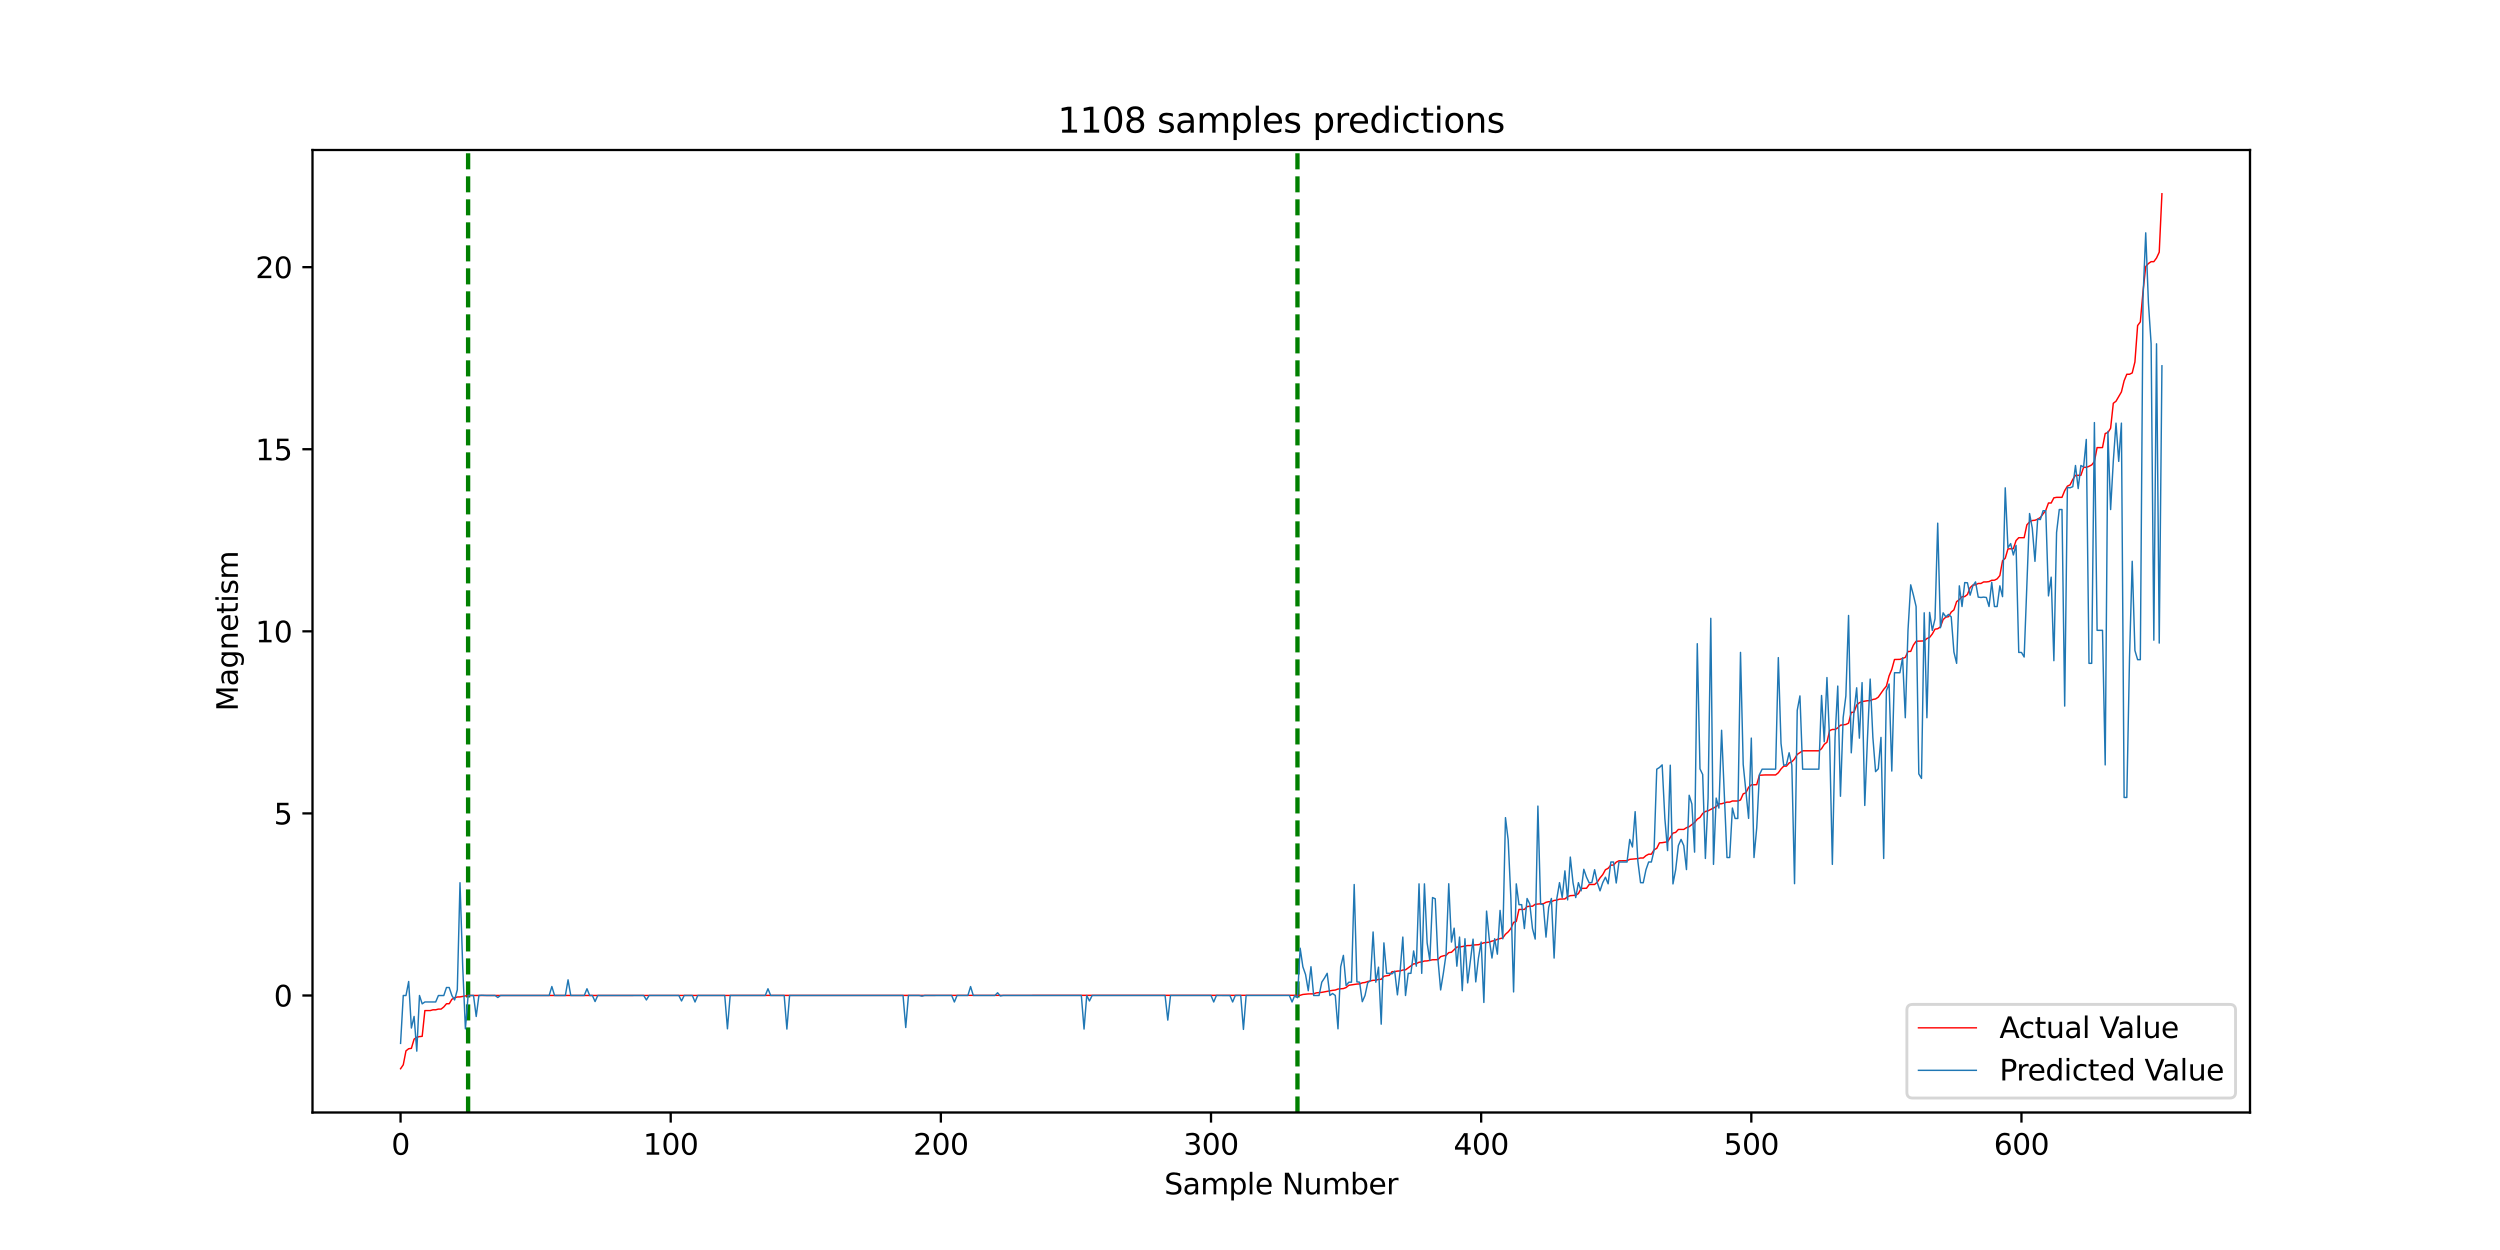 <?xml version="1.0" encoding="utf-8" standalone="no"?>
<!DOCTYPE svg PUBLIC "-//W3C//DTD SVG 1.1//EN"
  "http://www.w3.org/Graphics/SVG/1.1/DTD/svg11.dtd">
<svg xmlns:xlink="http://www.w3.org/1999/xlink" width="864pt" height="432pt" viewBox="0 0 864 432" xmlns="http://www.w3.org/2000/svg" version="1.1">
 <defs>
  <style type="text/css">*{stroke-linejoin: round; stroke-linecap: butt}</style>
 </defs>
 <g id="figure_1">
  <g id="patch_1">
   <path d="M 0 432 
L 864 432 
L 864 0 
L 0 0 
z
" style="fill: #ffffff"/>
  </g>
  <g id="axes_1">
   <g id="patch_2">
    <path d="M 108 384.48 
L 777.6 384.48 
L 777.6 51.84 
L 108 51.84 
z
" style="fill: #ffffff"/>
   </g>
   <g id="matplotlib.axis_1">
    <g id="xtick_1">
     <g id="line2d_1">
      <defs>
       <path id="m22271bcc7a" d="M 0 0 
L 0 3.5 
" style="stroke: #000000; stroke-width: 0.8"/>
      </defs>
      <g>
       <use xlink:href="#m22271bcc7a" x="138.436" y="384.48" style="stroke: #000000; stroke-width: 0.8"/>
      </g>
     </g>
     <g id="text_1">
      <!-- 0 -->
      <g transform="translate(135.255 399.078) scale(0.1 -0.1)">
       <defs>
        <path id="DejaVuSans-30" d="M 2034 4250 
Q 1547 4250 1301 3770 
Q 1056 3291 1056 2328 
Q 1056 1369 1301 889 
Q 1547 409 2034 409 
Q 2525 409 2770 889 
Q 3016 1369 3016 2328 
Q 3016 3291 2770 3770 
Q 2525 4250 2034 4250 
z
M 2034 4750 
Q 2819 4750 3233 4129 
Q 3647 3509 3647 2328 
Q 3647 1150 3233 529 
Q 2819 -91 2034 -91 
Q 1250 -91 836 529 
Q 422 1150 422 2328 
Q 422 3509 836 4129 
Q 1250 4750 2034 4750 
z
" transform="scale(0.016)"/>
       </defs>
       <use xlink:href="#DejaVuSans-30"/>
      </g>
     </g>
    </g>
    <g id="xtick_2">
     <g id="line2d_2">
      <g>
       <use xlink:href="#m22271bcc7a" x="231.799" y="384.48" style="stroke: #000000; stroke-width: 0.8"/>
      </g>
     </g>
     <g id="text_2">
      <!-- 100 -->
      <g transform="translate(222.256 399.078) scale(0.1 -0.1)">
       <defs>
        <path id="DejaVuSans-31" d="M 794 531 
L 1825 531 
L 1825 4091 
L 703 3866 
L 703 4441 
L 1819 4666 
L 2450 4666 
L 2450 531 
L 3481 531 
L 3481 0 
L 794 0 
L 794 531 
z
" transform="scale(0.016)"/>
       </defs>
       <use xlink:href="#DejaVuSans-31"/>
       <use xlink:href="#DejaVuSans-30" x="63.623"/>
       <use xlink:href="#DejaVuSans-30" x="127.246"/>
      </g>
     </g>
    </g>
    <g id="xtick_3">
     <g id="line2d_3">
      <g>
       <use xlink:href="#m22271bcc7a" x="325.163" y="384.48" style="stroke: #000000; stroke-width: 0.8"/>
      </g>
     </g>
     <g id="text_3">
      <!-- 200 -->
      <g transform="translate(315.619 399.078) scale(0.1 -0.1)">
       <defs>
        <path id="DejaVuSans-32" d="M 1228 531 
L 3431 531 
L 3431 0 
L 469 0 
L 469 531 
Q 828 903 1448 1529 
Q 2069 2156 2228 2338 
Q 2531 2678 2651 2914 
Q 2772 3150 2772 3378 
Q 2772 3750 2511 3984 
Q 2250 4219 1831 4219 
Q 1534 4219 1204 4116 
Q 875 4013 500 3803 
L 500 4441 
Q 881 4594 1212 4672 
Q 1544 4750 1819 4750 
Q 2544 4750 2975 4387 
Q 3406 4025 3406 3419 
Q 3406 3131 3298 2873 
Q 3191 2616 2906 2266 
Q 2828 2175 2409 1742 
Q 1991 1309 1228 531 
z
" transform="scale(0.016)"/>
       </defs>
       <use xlink:href="#DejaVuSans-32"/>
       <use xlink:href="#DejaVuSans-30" x="63.623"/>
       <use xlink:href="#DejaVuSans-30" x="127.246"/>
      </g>
     </g>
    </g>
    <g id="xtick_4">
     <g id="line2d_4">
      <g>
       <use xlink:href="#m22271bcc7a" x="418.526" y="384.48" style="stroke: #000000; stroke-width: 0.8"/>
      </g>
     </g>
     <g id="text_4">
      <!-- 300 -->
      <g transform="translate(408.982 399.078) scale(0.1 -0.1)">
       <defs>
        <path id="DejaVuSans-33" d="M 2597 2516 
Q 3050 2419 3304 2112 
Q 3559 1806 3559 1356 
Q 3559 666 3084 287 
Q 2609 -91 1734 -91 
Q 1441 -91 1130 -33 
Q 819 25 488 141 
L 488 750 
Q 750 597 1062 519 
Q 1375 441 1716 441 
Q 2309 441 2620 675 
Q 2931 909 2931 1356 
Q 2931 1769 2642 2001 
Q 2353 2234 1838 2234 
L 1294 2234 
L 1294 2753 
L 1863 2753 
Q 2328 2753 2575 2939 
Q 2822 3125 2822 3475 
Q 2822 3834 2567 4026 
Q 2313 4219 1838 4219 
Q 1578 4219 1281 4162 
Q 984 4106 628 3988 
L 628 4550 
Q 988 4650 1302 4700 
Q 1616 4750 1894 4750 
Q 2613 4750 3031 4423 
Q 3450 4097 3450 3541 
Q 3450 3153 3228 2886 
Q 3006 2619 2597 2516 
z
" transform="scale(0.016)"/>
       </defs>
       <use xlink:href="#DejaVuSans-33"/>
       <use xlink:href="#DejaVuSans-30" x="63.623"/>
       <use xlink:href="#DejaVuSans-30" x="127.246"/>
      </g>
     </g>
    </g>
    <g id="xtick_5">
     <g id="line2d_5">
      <g>
       <use xlink:href="#m22271bcc7a" x="511.889" y="384.48" style="stroke: #000000; stroke-width: 0.8"/>
      </g>
     </g>
     <g id="text_5">
      <!-- 400 -->
      <g transform="translate(502.345 399.078) scale(0.1 -0.1)">
       <defs>
        <path id="DejaVuSans-34" d="M 2419 4116 
L 825 1625 
L 2419 1625 
L 2419 4116 
z
M 2253 4666 
L 3047 4666 
L 3047 1625 
L 3713 1625 
L 3713 1100 
L 3047 1100 
L 3047 0 
L 2419 0 
L 2419 1100 
L 313 1100 
L 313 1709 
L 2253 4666 
z
" transform="scale(0.016)"/>
       </defs>
       <use xlink:href="#DejaVuSans-34"/>
       <use xlink:href="#DejaVuSans-30" x="63.623"/>
       <use xlink:href="#DejaVuSans-30" x="127.246"/>
      </g>
     </g>
    </g>
    <g id="xtick_6">
     <g id="line2d_6">
      <g>
       <use xlink:href="#m22271bcc7a" x="605.252" y="384.48" style="stroke: #000000; stroke-width: 0.8"/>
      </g>
     </g>
     <g id="text_6">
      <!-- 500 -->
      <g transform="translate(595.708 399.078) scale(0.1 -0.1)">
       <defs>
        <path id="DejaVuSans-35" d="M 691 4666 
L 3169 4666 
L 3169 4134 
L 1269 4134 
L 1269 2991 
Q 1406 3038 1543 3061 
Q 1681 3084 1819 3084 
Q 2600 3084 3056 2656 
Q 3513 2228 3513 1497 
Q 3513 744 3044 326 
Q 2575 -91 1722 -91 
Q 1428 -91 1123 -41 
Q 819 9 494 109 
L 494 744 
Q 775 591 1075 516 
Q 1375 441 1709 441 
Q 2250 441 2565 725 
Q 2881 1009 2881 1497 
Q 2881 1984 2565 2268 
Q 2250 2553 1709 2553 
Q 1456 2553 1204 2497 
Q 953 2441 691 2322 
L 691 4666 
z
" transform="scale(0.016)"/>
       </defs>
       <use xlink:href="#DejaVuSans-35"/>
       <use xlink:href="#DejaVuSans-30" x="63.623"/>
       <use xlink:href="#DejaVuSans-30" x="127.246"/>
      </g>
     </g>
    </g>
    <g id="xtick_7">
     <g id="line2d_7">
      <g>
       <use xlink:href="#m22271bcc7a" x="698.615" y="384.48" style="stroke: #000000; stroke-width: 0.8"/>
      </g>
     </g>
     <g id="text_7">
      <!-- 600 -->
      <g transform="translate(689.071 399.078) scale(0.1 -0.1)">
       <defs>
        <path id="DejaVuSans-36" d="M 2113 2584 
Q 1688 2584 1439 2293 
Q 1191 2003 1191 1497 
Q 1191 994 1439 701 
Q 1688 409 2113 409 
Q 2538 409 2786 701 
Q 3034 994 3034 1497 
Q 3034 2003 2786 2293 
Q 2538 2584 2113 2584 
z
M 3366 4563 
L 3366 3988 
Q 3128 4100 2886 4159 
Q 2644 4219 2406 4219 
Q 1781 4219 1451 3797 
Q 1122 3375 1075 2522 
Q 1259 2794 1537 2939 
Q 1816 3084 2150 3084 
Q 2853 3084 3261 2657 
Q 3669 2231 3669 1497 
Q 3669 778 3244 343 
Q 2819 -91 2113 -91 
Q 1303 -91 875 529 
Q 447 1150 447 2328 
Q 447 3434 972 4092 
Q 1497 4750 2381 4750 
Q 2619 4750 2861 4703 
Q 3103 4656 3366 4563 
z
" transform="scale(0.016)"/>
       </defs>
       <use xlink:href="#DejaVuSans-36"/>
       <use xlink:href="#DejaVuSans-30" x="63.623"/>
       <use xlink:href="#DejaVuSans-30" x="127.246"/>
      </g>
     </g>
    </g>
    <g id="text_8">
     <!-- Sample Number -->
     <g transform="translate(402.377 412.757) scale(0.1 -0.1)">
      <defs>
       <path id="DejaVuSans-53" d="M 3425 4513 
L 3425 3897 
Q 3066 4069 2747 4153 
Q 2428 4238 2131 4238 
Q 1616 4238 1336 4038 
Q 1056 3838 1056 3469 
Q 1056 3159 1242 3001 
Q 1428 2844 1947 2747 
L 2328 2669 
Q 3034 2534 3370 2195 
Q 3706 1856 3706 1288 
Q 3706 609 3251 259 
Q 2797 -91 1919 -91 
Q 1588 -91 1214 -16 
Q 841 59 441 206 
L 441 856 
Q 825 641 1194 531 
Q 1563 422 1919 422 
Q 2459 422 2753 634 
Q 3047 847 3047 1241 
Q 3047 1584 2836 1778 
Q 2625 1972 2144 2069 
L 1759 2144 
Q 1053 2284 737 2584 
Q 422 2884 422 3419 
Q 422 4038 858 4394 
Q 1294 4750 2059 4750 
Q 2388 4750 2728 4690 
Q 3069 4631 3425 4513 
z
" transform="scale(0.016)"/>
       <path id="DejaVuSans-61" d="M 2194 1759 
Q 1497 1759 1228 1600 
Q 959 1441 959 1056 
Q 959 750 1161 570 
Q 1363 391 1709 391 
Q 2188 391 2477 730 
Q 2766 1069 2766 1631 
L 2766 1759 
L 2194 1759 
z
M 3341 1997 
L 3341 0 
L 2766 0 
L 2766 531 
Q 2569 213 2275 61 
Q 1981 -91 1556 -91 
Q 1019 -91 701 211 
Q 384 513 384 1019 
Q 384 1609 779 1909 
Q 1175 2209 1959 2209 
L 2766 2209 
L 2766 2266 
Q 2766 2663 2505 2880 
Q 2244 3097 1772 3097 
Q 1472 3097 1187 3025 
Q 903 2953 641 2809 
L 641 3341 
Q 956 3463 1253 3523 
Q 1550 3584 1831 3584 
Q 2591 3584 2966 3190 
Q 3341 2797 3341 1997 
z
" transform="scale(0.016)"/>
       <path id="DejaVuSans-6d" d="M 3328 2828 
Q 3544 3216 3844 3400 
Q 4144 3584 4550 3584 
Q 5097 3584 5394 3201 
Q 5691 2819 5691 2113 
L 5691 0 
L 5113 0 
L 5113 2094 
Q 5113 2597 4934 2840 
Q 4756 3084 4391 3084 
Q 3944 3084 3684 2787 
Q 3425 2491 3425 1978 
L 3425 0 
L 2847 0 
L 2847 2094 
Q 2847 2600 2669 2842 
Q 2491 3084 2119 3084 
Q 1678 3084 1418 2786 
Q 1159 2488 1159 1978 
L 1159 0 
L 581 0 
L 581 3500 
L 1159 3500 
L 1159 2956 
Q 1356 3278 1631 3431 
Q 1906 3584 2284 3584 
Q 2666 3584 2933 3390 
Q 3200 3197 3328 2828 
z
" transform="scale(0.016)"/>
       <path id="DejaVuSans-70" d="M 1159 525 
L 1159 -1331 
L 581 -1331 
L 581 3500 
L 1159 3500 
L 1159 2969 
Q 1341 3281 1617 3432 
Q 1894 3584 2278 3584 
Q 2916 3584 3314 3078 
Q 3713 2572 3713 1747 
Q 3713 922 3314 415 
Q 2916 -91 2278 -91 
Q 1894 -91 1617 61 
Q 1341 213 1159 525 
z
M 3116 1747 
Q 3116 2381 2855 2742 
Q 2594 3103 2138 3103 
Q 1681 3103 1420 2742 
Q 1159 2381 1159 1747 
Q 1159 1113 1420 752 
Q 1681 391 2138 391 
Q 2594 391 2855 752 
Q 3116 1113 3116 1747 
z
" transform="scale(0.016)"/>
       <path id="DejaVuSans-6c" d="M 603 4863 
L 1178 4863 
L 1178 0 
L 603 0 
L 603 4863 
z
" transform="scale(0.016)"/>
       <path id="DejaVuSans-65" d="M 3597 1894 
L 3597 1613 
L 953 1613 
Q 991 1019 1311 708 
Q 1631 397 2203 397 
Q 2534 397 2845 478 
Q 3156 559 3463 722 
L 3463 178 
Q 3153 47 2828 -22 
Q 2503 -91 2169 -91 
Q 1331 -91 842 396 
Q 353 884 353 1716 
Q 353 2575 817 3079 
Q 1281 3584 2069 3584 
Q 2775 3584 3186 3129 
Q 3597 2675 3597 1894 
z
M 3022 2063 
Q 3016 2534 2758 2815 
Q 2500 3097 2075 3097 
Q 1594 3097 1305 2825 
Q 1016 2553 972 2059 
L 3022 2063 
z
" transform="scale(0.016)"/>
       <path id="DejaVuSans-20" transform="scale(0.016)"/>
       <path id="DejaVuSans-4e" d="M 628 4666 
L 1478 4666 
L 3547 763 
L 3547 4666 
L 4159 4666 
L 4159 0 
L 3309 0 
L 1241 3903 
L 1241 0 
L 628 0 
L 628 4666 
z
" transform="scale(0.016)"/>
       <path id="DejaVuSans-75" d="M 544 1381 
L 544 3500 
L 1119 3500 
L 1119 1403 
Q 1119 906 1312 657 
Q 1506 409 1894 409 
Q 2359 409 2629 706 
Q 2900 1003 2900 1516 
L 2900 3500 
L 3475 3500 
L 3475 0 
L 2900 0 
L 2900 538 
Q 2691 219 2414 64 
Q 2138 -91 1772 -91 
Q 1169 -91 856 284 
Q 544 659 544 1381 
z
M 1991 3584 
L 1991 3584 
z
" transform="scale(0.016)"/>
       <path id="DejaVuSans-62" d="M 3116 1747 
Q 3116 2381 2855 2742 
Q 2594 3103 2138 3103 
Q 1681 3103 1420 2742 
Q 1159 2381 1159 1747 
Q 1159 1113 1420 752 
Q 1681 391 2138 391 
Q 2594 391 2855 752 
Q 3116 1113 3116 1747 
z
M 1159 2969 
Q 1341 3281 1617 3432 
Q 1894 3584 2278 3584 
Q 2916 3584 3314 3078 
Q 3713 2572 3713 1747 
Q 3713 922 3314 415 
Q 2916 -91 2278 -91 
Q 1894 -91 1617 61 
Q 1341 213 1159 525 
L 1159 0 
L 581 0 
L 581 4863 
L 1159 4863 
L 1159 2969 
z
" transform="scale(0.016)"/>
       <path id="DejaVuSans-72" d="M 2631 2963 
Q 2534 3019 2420 3045 
Q 2306 3072 2169 3072 
Q 1681 3072 1420 2755 
Q 1159 2438 1159 1844 
L 1159 0 
L 581 0 
L 581 3500 
L 1159 3500 
L 1159 2956 
Q 1341 3275 1631 3429 
Q 1922 3584 2338 3584 
Q 2397 3584 2469 3576 
Q 2541 3569 2628 3553 
L 2631 2963 
z
" transform="scale(0.016)"/>
      </defs>
      <use xlink:href="#DejaVuSans-53"/>
      <use xlink:href="#DejaVuSans-61" x="63.477"/>
      <use xlink:href="#DejaVuSans-6d" x="124.756"/>
      <use xlink:href="#DejaVuSans-70" x="222.168"/>
      <use xlink:href="#DejaVuSans-6c" x="285.645"/>
      <use xlink:href="#DejaVuSans-65" x="313.428"/>
      <use xlink:href="#DejaVuSans-20" x="374.951"/>
      <use xlink:href="#DejaVuSans-4e" x="406.738"/>
      <use xlink:href="#DejaVuSans-75" x="481.543"/>
      <use xlink:href="#DejaVuSans-6d" x="544.922"/>
      <use xlink:href="#DejaVuSans-62" x="642.334"/>
      <use xlink:href="#DejaVuSans-65" x="705.811"/>
      <use xlink:href="#DejaVuSans-72" x="767.334"/>
     </g>
    </g>
   </g>
   <g id="matplotlib.axis_2">
    <g id="ytick_1">
     <g id="line2d_8">
      <defs>
       <path id="mfd49e686ef" d="M 0 0 
L -3.5 0 
" style="stroke: #000000; stroke-width: 0.8"/>
      </defs>
      <g>
       <use xlink:href="#mfd49e686ef" x="108" y="344.038" style="stroke: #000000; stroke-width: 0.8"/>
      </g>
     </g>
     <g id="text_9">
      <!-- 0 -->
      <g transform="translate(94.638 347.838) scale(0.1 -0.1)">
       <use xlink:href="#DejaVuSans-30"/>
      </g>
     </g>
    </g>
    <g id="ytick_2">
     <g id="line2d_9">
      <g>
       <use xlink:href="#mfd49e686ef" x="108" y="281.112" style="stroke: #000000; stroke-width: 0.8"/>
      </g>
     </g>
     <g id="text_10">
      <!-- 5 -->
      <g transform="translate(94.638 284.911) scale(0.1 -0.1)">
       <use xlink:href="#DejaVuSans-35"/>
      </g>
     </g>
    </g>
    <g id="ytick_3">
     <g id="line2d_10">
      <g>
       <use xlink:href="#mfd49e686ef" x="108" y="218.185" style="stroke: #000000; stroke-width: 0.8"/>
      </g>
     </g>
     <g id="text_11">
      <!-- 10 -->
      <g transform="translate(88.275 221.984) scale(0.1 -0.1)">
       <use xlink:href="#DejaVuSans-31"/>
       <use xlink:href="#DejaVuSans-30" x="63.623"/>
      </g>
     </g>
    </g>
    <g id="ytick_4">
     <g id="line2d_11">
      <g>
       <use xlink:href="#mfd49e686ef" x="108" y="155.259" style="stroke: #000000; stroke-width: 0.8"/>
      </g>
     </g>
     <g id="text_12">
      <!-- 15 -->
      <g transform="translate(88.275 159.058) scale(0.1 -0.1)">
       <use xlink:href="#DejaVuSans-31"/>
       <use xlink:href="#DejaVuSans-35" x="63.623"/>
      </g>
     </g>
    </g>
    <g id="ytick_5">
     <g id="line2d_12">
      <g>
       <use xlink:href="#mfd49e686ef" x="108" y="92.332" style="stroke: #000000; stroke-width: 0.8"/>
      </g>
     </g>
     <g id="text_13">
      <!-- 20 -->
      <g transform="translate(88.275 96.131) scale(0.1 -0.1)">
       <use xlink:href="#DejaVuSans-32"/>
       <use xlink:href="#DejaVuSans-30" x="63.623"/>
      </g>
     </g>
    </g>
    <g id="text_14">
     <!-- Magnetism -->
     <g transform="translate(82.195 245.782) rotate(-90) scale(0.1 -0.1)">
      <defs>
       <path id="DejaVuSans-4d" d="M 628 4666 
L 1569 4666 
L 2759 1491 
L 3956 4666 
L 4897 4666 
L 4897 0 
L 4281 0 
L 4281 4097 
L 3078 897 
L 2444 897 
L 1241 4097 
L 1241 0 
L 628 0 
L 628 4666 
z
" transform="scale(0.016)"/>
       <path id="DejaVuSans-67" d="M 2906 1791 
Q 2906 2416 2648 2759 
Q 2391 3103 1925 3103 
Q 1463 3103 1205 2759 
Q 947 2416 947 1791 
Q 947 1169 1205 825 
Q 1463 481 1925 481 
Q 2391 481 2648 825 
Q 2906 1169 2906 1791 
z
M 3481 434 
Q 3481 -459 3084 -895 
Q 2688 -1331 1869 -1331 
Q 1566 -1331 1297 -1286 
Q 1028 -1241 775 -1147 
L 775 -588 
Q 1028 -725 1275 -790 
Q 1522 -856 1778 -856 
Q 2344 -856 2625 -561 
Q 2906 -266 2906 331 
L 2906 616 
Q 2728 306 2450 153 
Q 2172 0 1784 0 
Q 1141 0 747 490 
Q 353 981 353 1791 
Q 353 2603 747 3093 
Q 1141 3584 1784 3584 
Q 2172 3584 2450 3431 
Q 2728 3278 2906 2969 
L 2906 3500 
L 3481 3500 
L 3481 434 
z
" transform="scale(0.016)"/>
       <path id="DejaVuSans-6e" d="M 3513 2113 
L 3513 0 
L 2938 0 
L 2938 2094 
Q 2938 2591 2744 2837 
Q 2550 3084 2163 3084 
Q 1697 3084 1428 2787 
Q 1159 2491 1159 1978 
L 1159 0 
L 581 0 
L 581 3500 
L 1159 3500 
L 1159 2956 
Q 1366 3272 1645 3428 
Q 1925 3584 2291 3584 
Q 2894 3584 3203 3211 
Q 3513 2838 3513 2113 
z
" transform="scale(0.016)"/>
       <path id="DejaVuSans-74" d="M 1172 4494 
L 1172 3500 
L 2356 3500 
L 2356 3053 
L 1172 3053 
L 1172 1153 
Q 1172 725 1289 603 
Q 1406 481 1766 481 
L 2356 481 
L 2356 0 
L 1766 0 
Q 1100 0 847 248 
Q 594 497 594 1153 
L 594 3053 
L 172 3053 
L 172 3500 
L 594 3500 
L 594 4494 
L 1172 4494 
z
" transform="scale(0.016)"/>
       <path id="DejaVuSans-69" d="M 603 3500 
L 1178 3500 
L 1178 0 
L 603 0 
L 603 3500 
z
M 603 4863 
L 1178 4863 
L 1178 4134 
L 603 4134 
L 603 4863 
z
" transform="scale(0.016)"/>
       <path id="DejaVuSans-73" d="M 2834 3397 
L 2834 2853 
Q 2591 2978 2328 3040 
Q 2066 3103 1784 3103 
Q 1356 3103 1142 2972 
Q 928 2841 928 2578 
Q 928 2378 1081 2264 
Q 1234 2150 1697 2047 
L 1894 2003 
Q 2506 1872 2764 1633 
Q 3022 1394 3022 966 
Q 3022 478 2636 193 
Q 2250 -91 1575 -91 
Q 1294 -91 989 -36 
Q 684 19 347 128 
L 347 722 
Q 666 556 975 473 
Q 1284 391 1588 391 
Q 1994 391 2212 530 
Q 2431 669 2431 922 
Q 2431 1156 2273 1281 
Q 2116 1406 1581 1522 
L 1381 1569 
Q 847 1681 609 1914 
Q 372 2147 372 2553 
Q 372 3047 722 3315 
Q 1072 3584 1716 3584 
Q 2034 3584 2315 3537 
Q 2597 3491 2834 3397 
z
" transform="scale(0.016)"/>
      </defs>
      <use xlink:href="#DejaVuSans-4d"/>
      <use xlink:href="#DejaVuSans-61" x="86.279"/>
      <use xlink:href="#DejaVuSans-67" x="147.559"/>
      <use xlink:href="#DejaVuSans-6e" x="211.035"/>
      <use xlink:href="#DejaVuSans-65" x="274.414"/>
      <use xlink:href="#DejaVuSans-74" x="335.938"/>
      <use xlink:href="#DejaVuSans-69" x="375.146"/>
      <use xlink:href="#DejaVuSans-73" x="402.93"/>
      <use xlink:href="#DejaVuSans-6d" x="455.029"/>
     </g>
    </g>
   </g>
   <g id="line2d_13">
    <path d="M 161.777 384.48 
L 161.777 51.84 
" clip-path="url(#pdb2dfaa3f5)" style="fill: none; stroke-dasharray: 5.55,2.4; stroke-dashoffset: 0; stroke: #008000; stroke-width: 1.5"/>
   </g>
   <g id="line2d_14">
    <path d="M 448.402 384.48 
L 448.402 51.84 
" clip-path="url(#pdb2dfaa3f5)" style="fill: none; stroke-dasharray: 5.55,2.4; stroke-dashoffset: 0; stroke: #008000; stroke-width: 1.5"/>
   </g>
   <g id="line2d_15">
    <path d="M 138.436 369.36 
L 139.37 367.988 
L 140.304 363.181 
L 141.237 362.438 
L 142.171 362.312 
L 143.105 359.141 
L 144.038 358.461 
L 144.972 358.247 
L 145.905 358.159 
L 146.839 349.249 
L 148.706 349.249 
L 149.64 348.984 
L 150.574 348.984 
L 151.507 348.745 
L 152.441 348.745 
L 153.374 348.003 
L 154.308 346.895 
L 155.242 346.895 
L 156.175 345.347 
L 157.109 344.856 
L 158.043 344.554 
L 158.976 344.529 
L 161.777 344.038 
L 449.335 343.975 
L 450.269 343.686 
L 452.136 343.497 
L 454.004 343.472 
L 454.937 343.12 
L 456.804 342.956 
L 460.539 342.264 
L 461.473 342.163 
L 462.406 341.811 
L 464.274 341.647 
L 465.207 341.295 
L 466.141 340.514 
L 468.942 340.087 
L 469.875 340.049 
L 470.809 339.671 
L 471.743 339.545 
L 472.676 339.218 
L 474.543 338.79 
L 475.477 338.778 
L 476.411 338.476 
L 477.344 338.45 
L 478.278 337.381 
L 480.145 337.079 
L 481.079 335.808 
L 482.012 335.795 
L 482.946 335.606 
L 483.88 335.556 
L 484.813 335.241 
L 485.747 335.178 
L 488.548 333.114 
L 489.482 333.039 
L 490.415 332.548 
L 491.349 332.435 
L 492.282 332.133 
L 493.216 332.082 
L 495.083 331.692 
L 496.951 331.654 
L 497.884 330.622 
L 498.818 330.333 
L 499.751 330.169 
L 500.685 329.225 
L 501.619 329.1 
L 503.486 327.3 
L 504.42 327.3 
L 507.221 326.771 
L 508.154 326.771 
L 509.088 326.608 
L 510.955 326.482 
L 512.822 325.827 
L 514.69 325.613 
L 515.623 325.236 
L 516.557 325.06 
L 517.49 324.619 
L 519.358 324.141 
L 520.291 322.87 
L 521.225 322.064 
L 522.159 320.894 
L 523.092 318.78 
L 524.026 318.452 
L 524.96 314.299 
L 526.827 314.299 
L 527.76 313.318 
L 528.694 313.192 
L 529.628 313.192 
L 530.561 312.525 
L 532.429 312.349 
L 533.362 312.349 
L 534.296 311.833 
L 535.229 311.619 
L 536.163 311.619 
L 537.097 311.191 
L 538.03 311.065 
L 538.964 310.738 
L 540.831 310.662 
L 541.765 309.882 
L 542.698 309.542 
L 544.566 309.404 
L 545.499 308.812 
L 546.433 307.05 
L 548.3 306.975 
L 549.234 305.666 
L 551.101 305.666 
L 552.035 304.86 
L 552.968 303.4 
L 553.902 302.28 
L 554.836 300.581 
L 555.769 300.078 
L 556.703 298.995 
L 557.637 298.97 
L 558.57 297.963 
L 559.504 297.498 
L 562.305 297.447 
L 563.238 296.994 
L 566.039 296.73 
L 566.973 296.529 
L 567.907 296.529 
L 568.84 295.711 
L 569.774 295.207 
L 570.707 295.207 
L 571.641 293.71 
L 572.575 293.181 
L 573.508 291.281 
L 574.442 291.23 
L 576.309 290.916 
L 578.176 287.908 
L 579.11 287.681 
L 580.044 286.649 
L 581.911 286.649 
L 582.845 286.045 
L 583.778 285.693 
L 585.646 284.245 
L 586.579 283.113 
L 587.513 282.496 
L 588.446 281.15 
L 589.38 280.445 
L 590.314 280.206 
L 593.115 278.758 
L 594.048 277.827 
L 594.982 277.777 
L 596.849 277.21 
L 597.783 277.21 
L 598.716 276.82 
L 600.584 276.82 
L 601.517 276.48 
L 602.451 274.353 
L 603.384 273.988 
L 604.318 272.088 
L 605.252 271.257 
L 607.119 271.169 
L 608.053 267.922 
L 609.92 267.822 
L 613.654 267.822 
L 614.588 267.067 
L 615.522 265.758 
L 616.455 264.776 
L 617.389 264.776 
L 618.323 263.681 
L 619.256 263.278 
L 620.19 262.284 
L 621.123 260.724 
L 622.991 259.478 
L 628.593 259.478 
L 629.526 258.735 
L 630.46 257.25 
L 631.393 256.52 
L 632.327 252.48 
L 633.261 252.103 
L 634.194 252.103 
L 635.128 251.561 
L 636.062 250.63 
L 637.929 250.378 
L 638.862 249.913 
L 639.796 246.188 
L 640.73 246.188 
L 641.663 243.658 
L 642.597 242.865 
L 643.531 242.475 
L 645.398 242.16 
L 646.332 242.16 
L 647.265 241.732 
L 648.199 241.556 
L 649.132 240.939 
L 651 238.259 
L 651.933 237.139 
L 652.867 233.59 
L 653.801 231.362 
L 654.734 227.926 
L 656.601 227.876 
L 658.469 227.209 
L 659.402 225.145 
L 660.336 225.132 
L 661.27 222.955 
L 662.203 221.621 
L 665.004 221.495 
L 665.938 220.677 
L 666.871 220.287 
L 667.805 219.104 
L 668.739 217.443 
L 669.672 217.292 
L 670.606 216.662 
L 671.54 214.133 
L 672.473 213.277 
L 673.407 213.126 
L 674.34 211.54 
L 675.274 210.772 
L 676.208 207.928 
L 677.141 207.211 
L 678.075 206.229 
L 679.009 206.179 
L 679.942 205.461 
L 680.876 203.083 
L 681.809 202.202 
L 682.743 202.114 
L 683.677 201.648 
L 684.61 201.648 
L 685.544 201.119 
L 686.478 201.119 
L 687.411 200.994 
L 688.345 200.541 
L 689.279 200.528 
L 690.212 200.05 
L 691.146 198.917 
L 692.079 193.782 
L 693.013 192.914 
L 693.947 189.692 
L 695.814 189.629 
L 696.748 186.823 
L 697.681 185.828 
L 699.548 185.828 
L 700.482 181.398 
L 701.416 180.379 
L 702.349 179.888 
L 703.283 179.8 
L 704.217 179.435 
L 705.15 178.831 
L 707.018 176.377 
L 707.951 173.835 
L 708.885 173.835 
L 709.818 172.047 
L 710.752 171.884 
L 712.619 171.884 
L 713.553 169.581 
L 714.487 168.02 
L 715.42 167.567 
L 716.354 165.692 
L 717.287 164.27 
L 719.155 164.27 
L 720.088 161.513 
L 721.022 161.513 
L 721.956 161.161 
L 722.889 160.67 
L 723.823 159.512 
L 724.756 154.692 
L 726.624 154.68 
L 727.557 149.809 
L 728.491 149.495 
L 729.425 148.009 
L 730.358 139.376 
L 731.292 138.659 
L 733.159 135.449 
L 734.093 131.598 
L 735.026 129.345 
L 735.96 129.345 
L 736.894 128.88 
L 737.827 125.092 
L 738.761 112.519 
L 739.695 111.248 
L 740.628 100.764 
L 741.562 92.118 
L 742.495 91.073 
L 743.429 90.432 
L 744.363 90.432 
L 745.296 89.16 
L 746.23 87.147 
L 747.164 66.96 
L 747.164 66.96 
" clip-path="url(#pdb2dfaa3f5)" style="fill: none; stroke: #ff0000; stroke-width: 0.5; stroke-linecap: square"/>
   </g>
   <g id="line2d_16">
    <path d="M 138.436 360.592 
L 139.37 344.038 
L 140.304 344.059 
L 141.237 339.208 
L 142.171 355.278 
L 143.105 351.288 
L 144.038 363.266 
L 144.972 344.043 
L 145.905 346.924 
L 146.839 346.283 
L 150.574 346.283 
L 151.507 344.062 
L 153.374 344.059 
L 154.308 341.281 
L 155.242 341.281 
L 156.175 344.055 
L 157.109 345.58 
L 158.043 342.074 
L 158.976 305.081 
L 159.91 334.109 
L 160.844 355.549 
L 161.777 344.038 
L 163.644 344.038 
L 164.578 351.288 
L 165.512 344.038 
L 166.445 343.961 
L 168.313 344.038 
L 171.113 344.038 
L 172.047 344.739 
L 172.981 344.038 
L 189.786 344.038 
L 190.72 340.942 
L 191.653 344.038 
L 195.388 344.038 
L 196.321 338.637 
L 197.255 344.038 
L 201.923 344.038 
L 202.857 341.718 
L 203.791 344.038 
L 204.724 344.038 
L 205.658 346.127 
L 206.591 344.038 
L 222.463 344.038 
L 223.397 345.58 
L 224.33 344.038 
L 234.6 344.038 
L 235.534 345.925 
L 236.468 344.038 
L 239.268 344.038 
L 240.202 346.283 
L 241.136 344.038 
L 250.472 344.038 
L 251.406 355.549 
L 252.339 344.038 
L 264.477 344.038 
L 265.41 341.718 
L 266.344 344.038 
L 271.012 344.038 
L 271.946 355.635 
L 272.879 344.038 
L 312.092 344.038 
L 313.025 355.098 
L 313.959 344.038 
L 317.693 344.038 
L 318.627 344.272 
L 319.561 344.038 
L 328.897 344.038 
L 329.831 346.283 
L 330.764 344.038 
L 334.499 344.038 
L 335.432 340.956 
L 336.366 344.038 
L 343.835 344.038 
L 344.769 343.097 
L 345.702 344.207 
L 346.636 344.038 
L 373.711 344.038 
L 374.645 355.635 
L 375.579 344.038 
L 376.512 345.925 
L 377.446 344.038 
L 402.654 344.038 
L 403.588 352.545 
L 404.521 344.038 
L 418.526 344.038 
L 419.459 346.283 
L 420.393 344.038 
L 425.061 344.063 
L 425.995 346.283 
L 426.928 344.038 
L 428.796 344.038 
L 429.729 355.75 
L 430.663 344.038 
L 445.601 344.038 
L 446.535 346.283 
L 447.468 344.038 
L 448.402 344.8 
L 449.335 327.713 
L 450.269 334.109 
L 451.203 336.803 
L 452.136 342.379 
L 453.07 334.109 
L 454.004 344.048 
L 455.871 344.038 
L 456.804 339.446 
L 457.738 338.02 
L 458.672 336.381 
L 459.605 344.037 
L 460.539 343.351 
L 461.473 344.037 
L 462.406 355.549 
L 463.34 334.109 
L 464.274 330.184 
L 465.207 340.612 
L 466.141 339.457 
L 467.074 339.446 
L 468.008 305.697 
L 468.942 339.335 
L 469.875 339.446 
L 470.809 346.177 
L 471.743 344.055 
L 472.676 339.644 
L 473.61 338.918 
L 474.543 322.102 
L 475.477 339.446 
L 476.411 334.26 
L 477.344 353.941 
L 478.278 325.872 
L 479.212 336.381 
L 480.145 336.381 
L 481.079 336.564 
L 482.012 335.64 
L 482.946 343.814 
L 483.88 335.64 
L 484.813 323.86 
L 485.747 344.038 
L 486.681 336.381 
L 487.614 336.381 
L 488.548 328.659 
L 489.482 333.907 
L 490.415 305.472 
L 491.349 336.381 
L 492.282 305.472 
L 493.216 325.866 
L 494.15 331.963 
L 495.083 310.197 
L 496.017 310.615 
L 496.951 331.561 
L 497.884 342.121 
L 498.818 336.381 
L 499.751 329.866 
L 500.685 305.439 
L 501.619 325.575 
L 502.552 320.784 
L 503.486 333.907 
L 504.42 323.86 
L 505.353 342.367 
L 506.287 324.441 
L 507.221 339.678 
L 509.088 324.581 
L 510.021 339.335 
L 510.955 331.098 
L 511.889 325.575 
L 512.822 346.438 
L 513.756 314.888 
L 514.69 324.581 
L 515.623 331.098 
L 516.557 324.441 
L 517.49 329.759 
L 518.424 314.643 
L 519.358 324.441 
L 520.291 282.585 
L 521.225 290.285 
L 522.159 310.494 
L 523.092 342.802 
L 524.026 305.472 
L 524.96 312.649 
L 525.893 312.649 
L 526.827 320.908 
L 527.76 310.521 
L 528.694 312.434 
L 529.628 320.908 
L 530.561 324.534 
L 531.495 278.593 
L 532.429 312.434 
L 533.362 312.649 
L 534.296 323.86 
L 535.229 313.544 
L 536.163 310.521 
L 537.097 331.098 
L 538.03 310.591 
L 538.964 305.052 
L 539.898 310.197 
L 540.831 300.984 
L 541.765 311.003 
L 542.698 296.213 
L 543.632 305.052 
L 544.566 310.194 
L 545.499 305.052 
L 546.433 307.873 
L 547.367 300.436 
L 548.3 303.169 
L 549.234 305.153 
L 550.168 304.958 
L 551.101 300.576 
L 552.035 305.052 
L 552.968 307.873 
L 553.902 305.052 
L 554.836 303.169 
L 555.769 305.439 
L 556.703 297.91 
L 557.637 297.91 
L 558.57 305.153 
L 559.504 297.91 
L 562.305 297.91 
L 563.238 290.104 
L 564.172 292.715 
L 565.106 280.52 
L 566.039 297.607 
L 566.973 305.052 
L 567.907 305.079 
L 568.84 300.598 
L 569.774 297.91 
L 570.707 297.91 
L 571.641 293.943 
L 572.575 265.826 
L 573.508 265.25 
L 574.442 264.341 
L 575.376 282.868 
L 576.309 293.954 
L 577.243 264.468 
L 578.176 305.471 
L 579.11 300.598 
L 580.044 292.238 
L 580.977 290.104 
L 581.911 292.238 
L 582.845 300.524 
L 583.778 274.851 
L 584.712 277.862 
L 585.646 294.488 
L 586.579 222.475 
L 587.513 265.723 
L 588.446 267.666 
L 589.38 296.675 
L 590.314 275.818 
L 591.247 213.699 
L 592.181 298.716 
L 593.115 275.818 
L 594.048 279.265 
L 594.982 252.389 
L 596.849 296.357 
L 597.783 296.357 
L 598.716 279.265 
L 599.65 282.868 
L 600.584 282.868 
L 601.517 225.48 
L 602.451 264.2 
L 604.318 282.821 
L 605.252 255.099 
L 606.185 296.357 
L 607.119 286.156 
L 608.053 267.732 
L 608.986 265.826 
L 613.654 265.826 
L 614.588 227.28 
L 615.522 256.953 
L 616.455 264.501 
L 617.389 264.273 
L 618.323 260.164 
L 619.256 264.468 
L 620.19 305.388 
L 621.123 245.495 
L 622.057 240.519 
L 622.991 265.826 
L 628.593 265.826 
L 629.526 240.371 
L 630.46 256.339 
L 631.393 234.17 
L 632.327 256.339 
L 633.261 298.716 
L 634.194 254.856 
L 635.128 237.116 
L 636.062 275.177 
L 636.995 248.035 
L 637.929 240.519 
L 638.862 212.711 
L 639.796 260.164 
L 640.73 245.953 
L 641.663 237.714 
L 642.597 255.099 
L 643.531 235.927 
L 644.464 278.353 
L 645.398 255.115 
L 646.332 234.703 
L 647.265 254.856 
L 648.199 266.675 
L 649.132 265.688 
L 650.066 254.856 
L 651 296.679 
L 651.933 238.71 
L 652.867 236.39 
L 653.801 266.462 
L 654.734 232.497 
L 656.601 232.497 
L 657.535 227.361 
L 658.469 248.035 
L 659.402 217.836 
L 660.336 202.127 
L 661.27 205.641 
L 662.203 209.61 
L 663.137 267.46 
L 664.07 269.02 
L 665.004 211.797 
L 665.938 248.035 
L 666.871 211.656 
L 667.805 217.859 
L 668.739 213.89 
L 669.672 180.821 
L 670.606 216.936 
L 671.54 211.797 
L 672.473 213.188 
L 673.407 212.339 
L 674.34 213.188 
L 675.274 225.341 
L 676.208 229.247 
L 677.141 202.477 
L 678.075 209.61 
L 679.009 201.342 
L 679.942 201.41 
L 680.876 205.692 
L 681.809 202.477 
L 682.743 201.11 
L 683.677 206.362 
L 684.61 206.489 
L 685.544 206.362 
L 686.478 206.489 
L 687.411 209.61 
L 688.345 201.262 
L 689.279 209.61 
L 690.212 209.61 
L 691.146 202.477 
L 692.079 206.197 
L 693.013 168.609 
L 693.947 189.318 
L 694.88 187.866 
L 695.814 191.797 
L 696.748 188.497 
L 697.681 225.48 
L 698.615 225.48 
L 699.548 227.059 
L 701.416 177.482 
L 702.349 182.497 
L 703.283 193.993 
L 704.217 179.408 
L 705.15 179.557 
L 706.084 176.506 
L 707.018 176.506 
L 707.951 205.936 
L 708.885 199.474 
L 709.818 228.324 
L 710.752 184.014 
L 711.686 176.094 
L 712.619 176.094 
L 713.553 244.008 
L 714.487 168.488 
L 715.42 168.569 
L 716.354 168.198 
L 717.287 160.885 
L 718.221 168.845 
L 719.155 160.885 
L 720.088 161.397 
L 721.022 151.88 
L 721.956 229.247 
L 722.889 229.247 
L 723.823 146.055 
L 724.756 217.836 
L 726.624 217.836 
L 727.557 264.341 
L 728.491 149.117 
L 729.425 176.094 
L 730.358 159.388 
L 731.292 146.241 
L 732.226 159.446 
L 733.159 146.241 
L 734.093 275.598 
L 735.026 275.611 
L 735.96 227.389 
L 736.894 193.993 
L 737.827 224.81 
L 738.761 227.988 
L 739.695 227.988 
L 740.628 102.997 
L 741.562 80.482 
L 742.495 104.684 
L 743.429 118.83 
L 744.363 221.227 
L 745.296 118.83 
L 746.23 222.237 
L 747.164 126.413 
L 747.164 126.413 
" clip-path="url(#pdb2dfaa3f5)" style="fill: none; stroke: #1f77b4; stroke-width: 0.5; stroke-linecap: square"/>
   </g>
   <g id="patch_3">
    <path d="M 108 384.48 
L 108 51.84 
" style="fill: none; stroke: #000000; stroke-width: 0.8; stroke-linejoin: miter; stroke-linecap: square"/>
   </g>
   <g id="patch_4">
    <path d="M 777.6 384.48 
L 777.6 51.84 
" style="fill: none; stroke: #000000; stroke-width: 0.8; stroke-linejoin: miter; stroke-linecap: square"/>
   </g>
   <g id="patch_5">
    <path d="M 108 384.48 
L 777.6 384.48 
" style="fill: none; stroke: #000000; stroke-width: 0.8; stroke-linejoin: miter; stroke-linecap: square"/>
   </g>
   <g id="patch_6">
    <path d="M 108 51.84 
L 777.6 51.84 
" style="fill: none; stroke: #000000; stroke-width: 0.8; stroke-linejoin: miter; stroke-linecap: square"/>
   </g>
   <g id="text_15">
    <!-- 1108 samples predictions -->
    <g transform="translate(365.55 45.84) scale(0.12 -0.12)">
     <defs>
      <path id="DejaVuSans-38" d="M 2034 2216 
Q 1584 2216 1326 1975 
Q 1069 1734 1069 1313 
Q 1069 891 1326 650 
Q 1584 409 2034 409 
Q 2484 409 2743 651 
Q 3003 894 3003 1313 
Q 3003 1734 2745 1975 
Q 2488 2216 2034 2216 
z
M 1403 2484 
Q 997 2584 770 2862 
Q 544 3141 544 3541 
Q 544 4100 942 4425 
Q 1341 4750 2034 4750 
Q 2731 4750 3128 4425 
Q 3525 4100 3525 3541 
Q 3525 3141 3298 2862 
Q 3072 2584 2669 2484 
Q 3125 2378 3379 2068 
Q 3634 1759 3634 1313 
Q 3634 634 3220 271 
Q 2806 -91 2034 -91 
Q 1263 -91 848 271 
Q 434 634 434 1313 
Q 434 1759 690 2068 
Q 947 2378 1403 2484 
z
M 1172 3481 
Q 1172 3119 1398 2916 
Q 1625 2713 2034 2713 
Q 2441 2713 2670 2916 
Q 2900 3119 2900 3481 
Q 2900 3844 2670 4047 
Q 2441 4250 2034 4250 
Q 1625 4250 1398 4047 
Q 1172 3844 1172 3481 
z
" transform="scale(0.016)"/>
      <path id="DejaVuSans-64" d="M 2906 2969 
L 2906 4863 
L 3481 4863 
L 3481 0 
L 2906 0 
L 2906 525 
Q 2725 213 2448 61 
Q 2172 -91 1784 -91 
Q 1150 -91 751 415 
Q 353 922 353 1747 
Q 353 2572 751 3078 
Q 1150 3584 1784 3584 
Q 2172 3584 2448 3432 
Q 2725 3281 2906 2969 
z
M 947 1747 
Q 947 1113 1208 752 
Q 1469 391 1925 391 
Q 2381 391 2643 752 
Q 2906 1113 2906 1747 
Q 2906 2381 2643 2742 
Q 2381 3103 1925 3103 
Q 1469 3103 1208 2742 
Q 947 2381 947 1747 
z
" transform="scale(0.016)"/>
      <path id="DejaVuSans-63" d="M 3122 3366 
L 3122 2828 
Q 2878 2963 2633 3030 
Q 2388 3097 2138 3097 
Q 1578 3097 1268 2742 
Q 959 2388 959 1747 
Q 959 1106 1268 751 
Q 1578 397 2138 397 
Q 2388 397 2633 464 
Q 2878 531 3122 666 
L 3122 134 
Q 2881 22 2623 -34 
Q 2366 -91 2075 -91 
Q 1284 -91 818 406 
Q 353 903 353 1747 
Q 353 2603 823 3093 
Q 1294 3584 2113 3584 
Q 2378 3584 2631 3529 
Q 2884 3475 3122 3366 
z
" transform="scale(0.016)"/>
      <path id="DejaVuSans-6f" d="M 1959 3097 
Q 1497 3097 1228 2736 
Q 959 2375 959 1747 
Q 959 1119 1226 758 
Q 1494 397 1959 397 
Q 2419 397 2687 759 
Q 2956 1122 2956 1747 
Q 2956 2369 2687 2733 
Q 2419 3097 1959 3097 
z
M 1959 3584 
Q 2709 3584 3137 3096 
Q 3566 2609 3566 1747 
Q 3566 888 3137 398 
Q 2709 -91 1959 -91 
Q 1206 -91 779 398 
Q 353 888 353 1747 
Q 353 2609 779 3096 
Q 1206 3584 1959 3584 
z
" transform="scale(0.016)"/>
     </defs>
     <use xlink:href="#DejaVuSans-31"/>
     <use xlink:href="#DejaVuSans-31" x="63.623"/>
     <use xlink:href="#DejaVuSans-30" x="127.246"/>
     <use xlink:href="#DejaVuSans-38" x="190.869"/>
     <use xlink:href="#DejaVuSans-20" x="254.492"/>
     <use xlink:href="#DejaVuSans-73" x="286.279"/>
     <use xlink:href="#DejaVuSans-61" x="338.379"/>
     <use xlink:href="#DejaVuSans-6d" x="399.658"/>
     <use xlink:href="#DejaVuSans-70" x="497.07"/>
     <use xlink:href="#DejaVuSans-6c" x="560.547"/>
     <use xlink:href="#DejaVuSans-65" x="588.33"/>
     <use xlink:href="#DejaVuSans-73" x="649.854"/>
     <use xlink:href="#DejaVuSans-20" x="701.953"/>
     <use xlink:href="#DejaVuSans-70" x="733.74"/>
     <use xlink:href="#DejaVuSans-72" x="797.217"/>
     <use xlink:href="#DejaVuSans-65" x="836.08"/>
     <use xlink:href="#DejaVuSans-64" x="897.604"/>
     <use xlink:href="#DejaVuSans-69" x="961.08"/>
     <use xlink:href="#DejaVuSans-63" x="988.863"/>
     <use xlink:href="#DejaVuSans-74" x="1043.844"/>
     <use xlink:href="#DejaVuSans-69" x="1083.053"/>
     <use xlink:href="#DejaVuSans-6f" x="1110.836"/>
     <use xlink:href="#DejaVuSans-6e" x="1172.018"/>
     <use xlink:href="#DejaVuSans-73" x="1235.396"/>
    </g>
   </g>
   <g id="legend_1">
    <g id="patch_7">
     <path d="M 661.019 379.48 
L 770.6 379.48 
Q 772.6 379.48 772.6 377.48 
L 772.6 349.124 
Q 772.6 347.124 770.6 347.124 
L 661.019 347.124 
Q 659.019 347.124 659.019 349.124 
L 659.019 377.48 
Q 659.019 379.48 661.019 379.48 
z
" style="fill: #ffffff; opacity: 0.8; stroke: #cccccc; stroke-linejoin: miter"/>
    </g>
    <g id="line2d_17">
     <path d="M 663.019 355.222 
L 673.019 355.222 
L 683.019 355.222 
" style="fill: none; stroke: #ff0000; stroke-width: 0.5; stroke-linecap: square"/>
    </g>
    <g id="text_16">
     <!-- Actual Value -->
     <g transform="translate(691.019 358.722) scale(0.1 -0.1)">
      <defs>
       <path id="DejaVuSans-41" d="M 2188 4044 
L 1331 1722 
L 3047 1722 
L 2188 4044 
z
M 1831 4666 
L 2547 4666 
L 4325 0 
L 3669 0 
L 3244 1197 
L 1141 1197 
L 716 0 
L 50 0 
L 1831 4666 
z
" transform="scale(0.016)"/>
       <path id="DejaVuSans-56" d="M 1831 0 
L 50 4666 
L 709 4666 
L 2188 738 
L 3669 4666 
L 4325 4666 
L 2547 0 
L 1831 0 
z
" transform="scale(0.016)"/>
      </defs>
      <use xlink:href="#DejaVuSans-41"/>
      <use xlink:href="#DejaVuSans-63" x="66.658"/>
      <use xlink:href="#DejaVuSans-74" x="121.639"/>
      <use xlink:href="#DejaVuSans-75" x="160.848"/>
      <use xlink:href="#DejaVuSans-61" x="224.227"/>
      <use xlink:href="#DejaVuSans-6c" x="285.506"/>
      <use xlink:href="#DejaVuSans-20" x="313.289"/>
      <use xlink:href="#DejaVuSans-56" x="345.076"/>
      <use xlink:href="#DejaVuSans-61" x="405.734"/>
      <use xlink:href="#DejaVuSans-6c" x="467.014"/>
      <use xlink:href="#DejaVuSans-75" x="494.797"/>
      <use xlink:href="#DejaVuSans-65" x="558.176"/>
     </g>
    </g>
    <g id="line2d_18">
     <path d="M 663.019 369.9 
L 673.019 369.9 
L 683.019 369.9 
" style="fill: none; stroke: #1f77b4; stroke-width: 0.5; stroke-linecap: square"/>
    </g>
    <g id="text_17">
     <!-- Predicted Value -->
     <g transform="translate(691.019 373.4) scale(0.1 -0.1)">
      <defs>
       <path id="DejaVuSans-50" d="M 1259 4147 
L 1259 2394 
L 2053 2394 
Q 2494 2394 2734 2622 
Q 2975 2850 2975 3272 
Q 2975 3691 2734 3919 
Q 2494 4147 2053 4147 
L 1259 4147 
z
M 628 4666 
L 2053 4666 
Q 2838 4666 3239 4311 
Q 3641 3956 3641 3272 
Q 3641 2581 3239 2228 
Q 2838 1875 2053 1875 
L 1259 1875 
L 1259 0 
L 628 0 
L 628 4666 
z
" transform="scale(0.016)"/>
      </defs>
      <use xlink:href="#DejaVuSans-50"/>
      <use xlink:href="#DejaVuSans-72" x="58.553"/>
      <use xlink:href="#DejaVuSans-65" x="97.416"/>
      <use xlink:href="#DejaVuSans-64" x="158.939"/>
      <use xlink:href="#DejaVuSans-69" x="222.416"/>
      <use xlink:href="#DejaVuSans-63" x="250.199"/>
      <use xlink:href="#DejaVuSans-74" x="305.18"/>
      <use xlink:href="#DejaVuSans-65" x="344.389"/>
      <use xlink:href="#DejaVuSans-64" x="405.912"/>
      <use xlink:href="#DejaVuSans-20" x="469.389"/>
      <use xlink:href="#DejaVuSans-56" x="501.176"/>
      <use xlink:href="#DejaVuSans-61" x="561.834"/>
      <use xlink:href="#DejaVuSans-6c" x="623.113"/>
      <use xlink:href="#DejaVuSans-75" x="650.896"/>
      <use xlink:href="#DejaVuSans-65" x="714.275"/>
     </g>
    </g>
   </g>
  </g>
 </g>
 <defs>
  <clipPath id="pdb2dfaa3f5">
   <rect x="108" y="51.84" width="669.6" height="332.64"/>
  </clipPath>
 </defs>
</svg>
